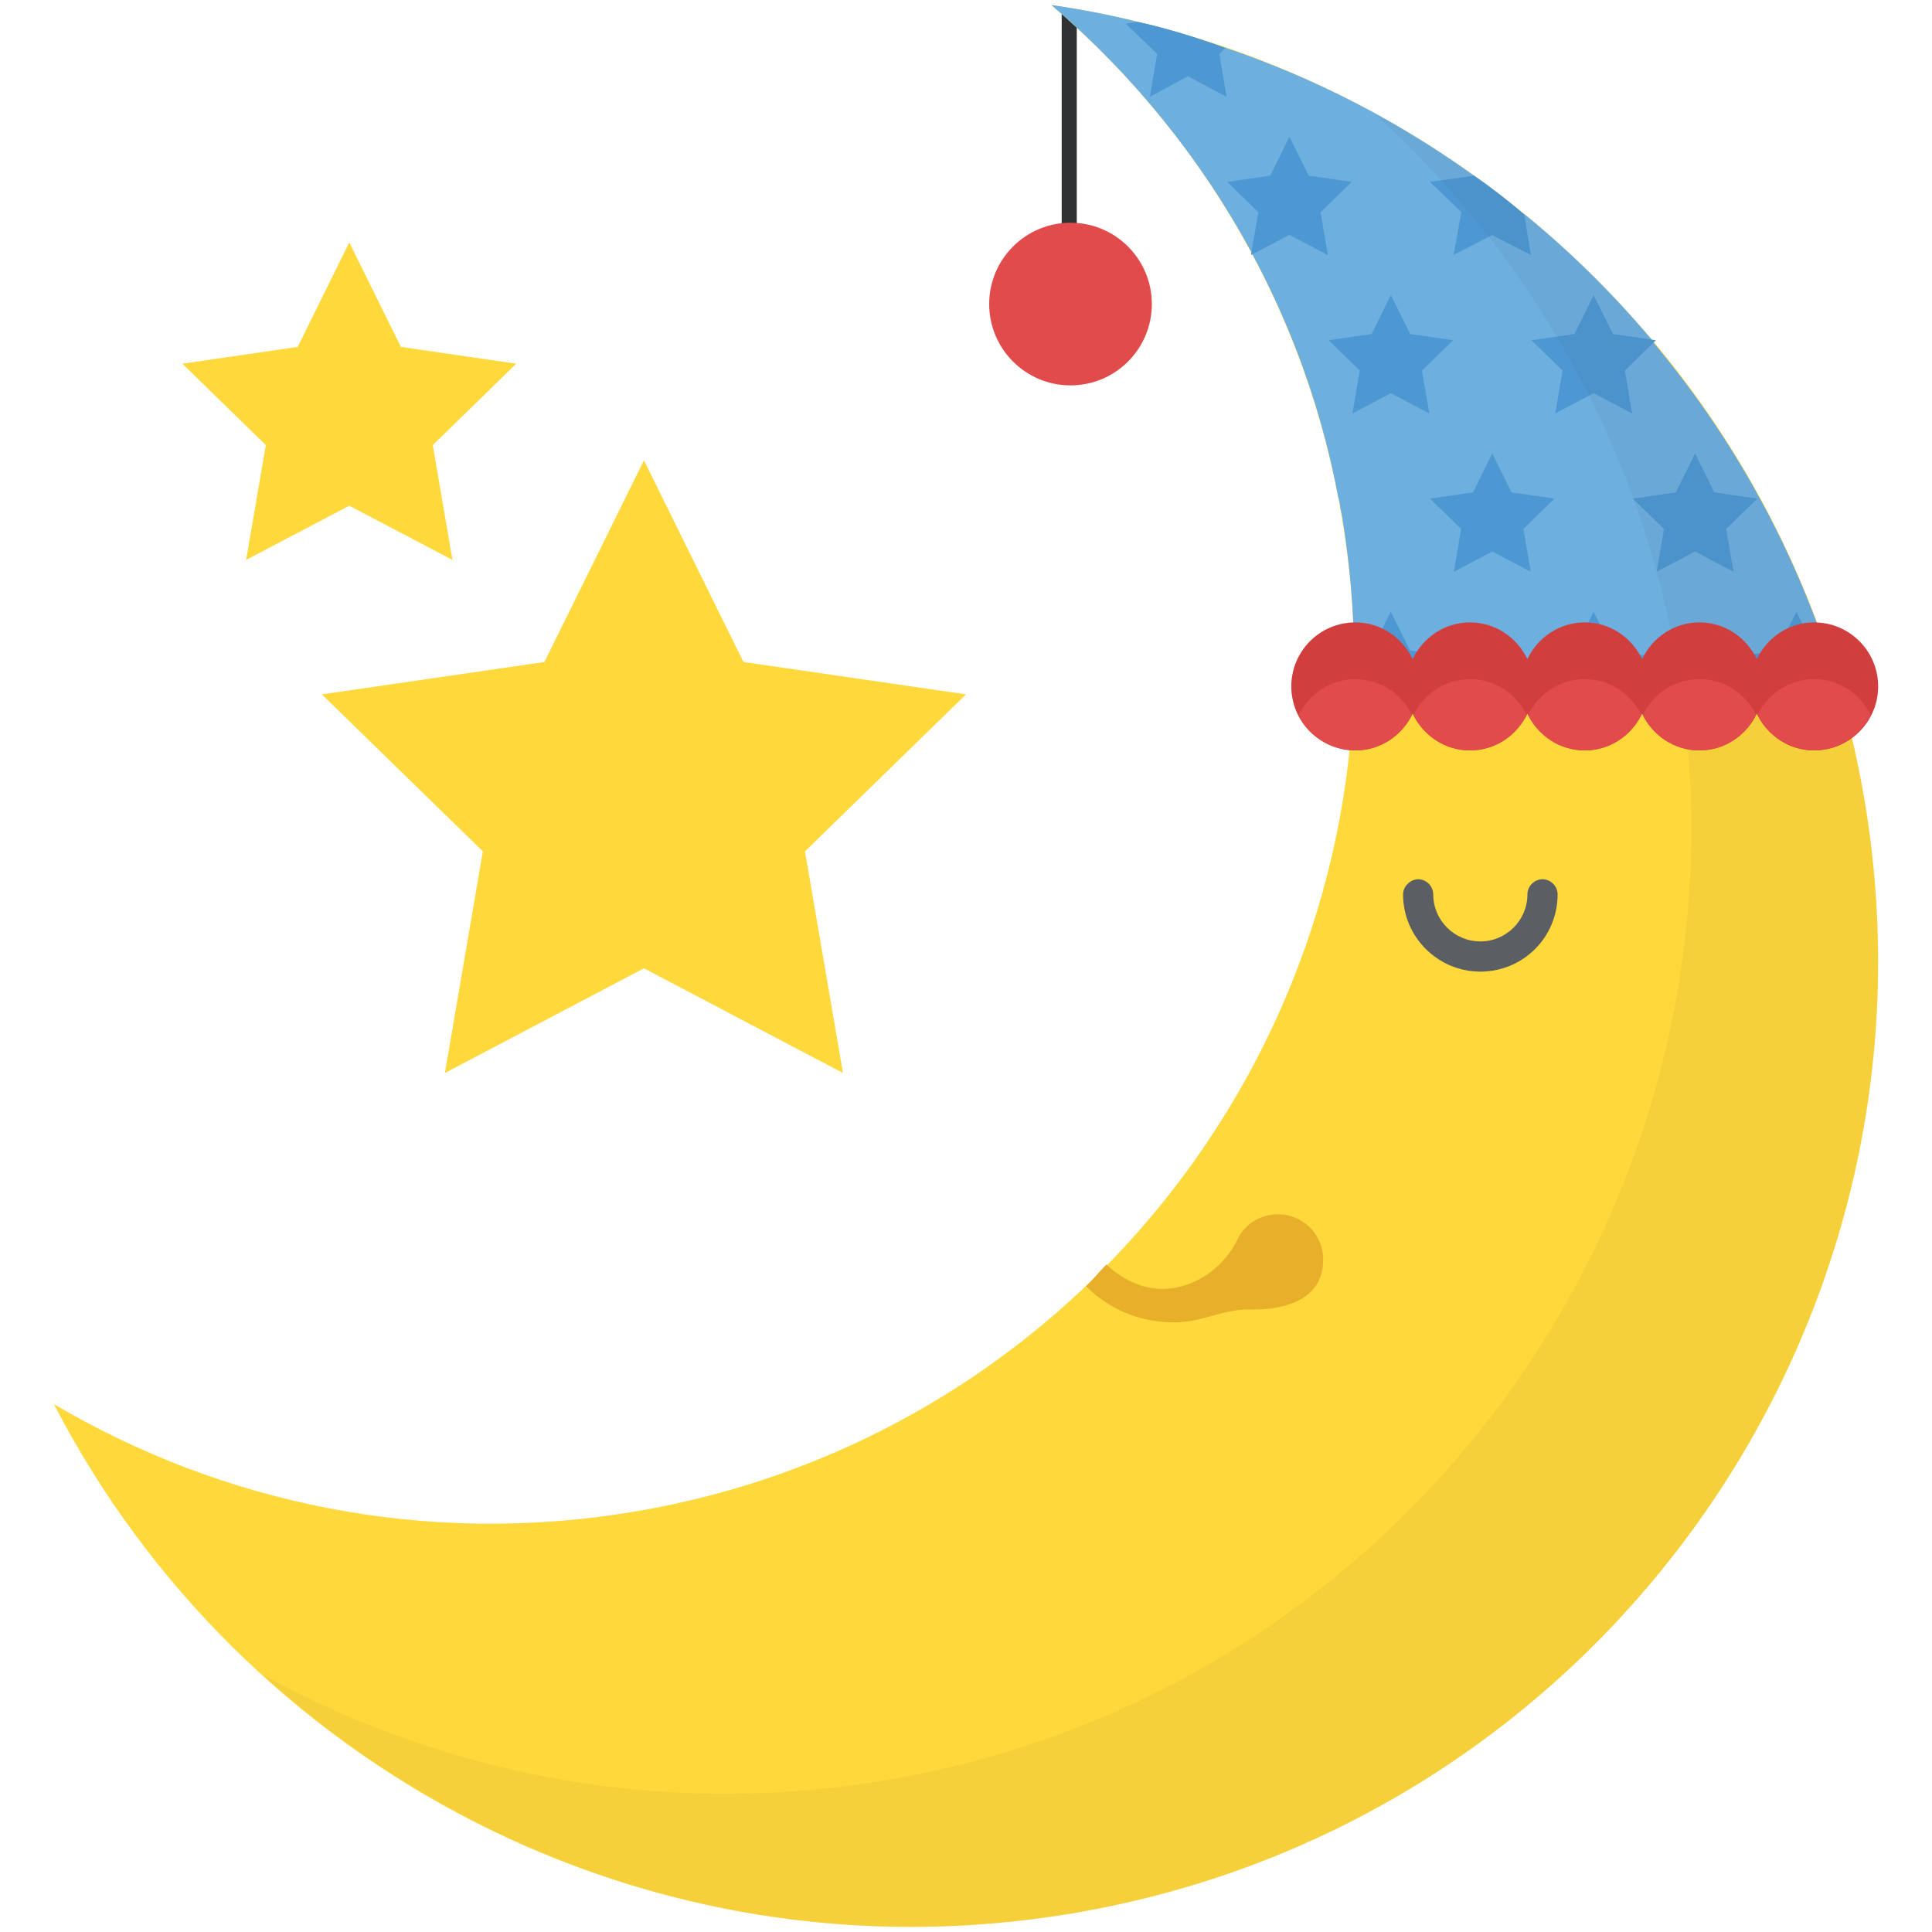 <?xml version="1.0" encoding="utf-8"?>
<!-- Generator: Adobe Illustrator 21.1.0, SVG Export Plug-In . SVG Version: 6.00 Build 0)  -->
<svg version="1.1" id="Layer_1" xmlns="http://www.w3.org/2000/svg" xmlns:xlink="http://www.w3.org/1999/xlink" x="0px" y="0px"
	 viewBox="0 0 32 32" style="enable-background:new 0 0 32 32;" xml:space="preserve">
<style type="text/css">
	.st0{fill:#FFD83B;}
	.st1{fill:#F2F2F2;}
	.st2{fill:#F3C432;}
	.st3{fill:#DEE4E9;}
	.st4{fill:#E9EFF4;}
	.st5{fill:#6DAFDF;}
	.st6{fill:#5CA3D9;}
	.st7{fill:#4D98D2;}
	.st8{fill:#E8EFF3;}
	.st9{fill:#DDE3E9;}
	.st10{fill:#4CC6E5;}
	.st11{opacity:0.05;fill:#2F3133;}
	.st12{fill:#E14B4B;}
	.st13{fill:#D3D9DD;}
	.st14{fill:#65B1EF;}
	.st15{fill:#8CC63E;}
	.st16{fill:#E84D88;}
	.st17{fill:#A4856D;}
	.st18{fill:#8BC540;}
	.st19{fill:#7FB241;}
	.st20{fill:#8E6D53;}
	.st21{fill:#FFFFFF;}
	.st22{fill:#9A795F;}
	.st23{fill:#E24B4B;}
	.st24{fill:#F2992D;}
	.st25{fill:#DF8726;}
	.st26{fill:#997960;}
	.st27{fill:#FFD93B;}
	.st28{fill:#E8AF2A;}
	.st29{fill:#D23F77;}
	.st30{fill:#D03F3F;}
	.st31{fill:#BF3332;}
	.st32{fill:#D03F3E;}
	.st33{fill:#BF3333;}
	.st34{fill:#F4C534;}
	.st35{fill:#8F6D52;}
	.st36{fill:#E9B02C;}
	.st37{fill:#5A5F63;}
	.st38{fill:#F4F4F4;}
	.st39{fill:#E74C87;}
	.st40{fill:#D24078;}
	.st41{fill:#5B5F63;}
	.st42{fill:#3F4347;}
	.st43{fill:#719C40;}
	.st44{fill:#7B5C45;}
	.st45{fill:#BB3166;}
	.st46{fill:#89664C;}
	.st47{fill:#77589F;}
	.st48{fill:#8066AA;}
	.st49{fill:#8D7FB6;}
	.st50{fill:#88BA40;}
	.st51{fill:#FDE7AA;}
	.st52{fill:#7FB239;}
	.st53{fill:#45CBEA;}
	.st54{fill:#ACB9C1;}
	.st55{fill:#DAE5EF;}
	.st56{fill:#7CA740;}
	.st57{fill:#88BF40;}
	.st58{fill:#85BB40;}
	.st59{fill:#FFF100;}
	.st60{fill:#FFDD00;}
	.st61{fill:#F29A2E;}
	.st62{fill:#3E4347;}
	.st63{fill:#59A5E0;}
	.st64{fill:#2F3133;}
	.st65{fill:#EDEDEF;}
	.st66{fill:#4E99D2;}
	.st67{fill:#A5856D;}
</style>
<g id="XMLID_1278_">
	<polygon id="XMLID_1255_" class="st0" points="10.666,7.625 12.314,10.965 16,11.501 13.333,14.101 13.962,17.772 10.666,16.038 
		7.369,17.772 7.998,14.101 5.331,11.501 9.017,10.965 	"/>
	<polygon id="XMLID_1254_" class="st0" points="5.785,4.015 6.64,5.746 8.55,6.024 7.168,7.372 7.494,9.274 5.785,8.376 
		4.077,9.274 4.403,7.372 3.021,6.024 4.931,5.746 	"/>
	<g id="XMLID_1271_">
		<g id="XMLID_1267_">
			<path id="XMLID_1199_" class="st64" d="M17.585,0.158v4.155c0,0.073,0.056,0.132,0.125,0.132s0.125-0.059,0.125-0.132V0.158
				H17.585z"/>
		</g>
		<path id="XMLID_1257_" class="st0" d="M10.499,25.039c7.783-1.305,13.035-8.672,11.73-16.456c-0.578-3.448-2.35-6.396-4.817-8.5
			c6.695,0.974,12.294,6.154,13.473,13.185c1.461,8.715-4.419,16.964-13.134,18.425c-7.031,1.179-13.753-2.424-16.858-8.436
			C3.686,24.904,7.05,25.617,10.499,25.039z"/>
		<g id="XMLID_1253_">
			<path id="XMLID_1312_" class="st5" d="M30.525,11.653h-8.12c0.01-0.13,0.01-0.25,0.01-0.38c0.01-0.15,0.01-0.3,0.01-0.45
				c0-0.74-0.07-1.48-0.19-2.24c-0.01-0.05-0.02-0.1-0.03-0.15c-0.01-0.07-0.02-0.13-0.04-0.2c-0.27-1.44-0.76-2.79-1.42-4.02
				c-0.01-0.01-0.01-0.03-0.02-0.04c-0.85-1.57-1.98-2.95-3.31-4.09c0.48,0.07,0.96,0.16,1.43,0.28c0.5,0.11,0.97,0.26,1.45,0.43
				h0.01c1.47,0.5,2.85,1.21,4.1,2.11c0.29,0.2,0.56,0.41,0.83,0.64h0.01c0.77,0.63,1.47,1.32,2.11,2.08
				c0.01,0.01,0.02,0.03,0.03,0.04v0.01c1.25,1.49,2.23,3.21,2.88,5.13c0.05,0.15,0.1,0.3,0.14,0.45
				C30.446,11.383,30.485,11.523,30.525,11.653z"/>
			<g id="XMLID_1306_">
				<g id="XMLID_1265_">
					<g id="XMLID_1269_">
						<path id="XMLID_1304_" class="st7" d="M20.316,1.603l-0.64-0.34l-0.63,0.34l0.12-0.71l-0.52-0.5l0.2-0.03
							c0.5,0.11,0.97,0.26,1.45,0.43l-0.1,0.1L20.316,1.603z"/>
					</g>
				</g>
				<g id="XMLID_1273_">
					<g id="XMLID_1279_">
						<polygon id="XMLID_1280_" class="st7" points="21.357,2.264 21.676,2.91 22.388,3.013 21.873,3.515 21.994,4.225 21.357,3.89 
							20.72,4.225 20.842,3.515 20.327,3.013 21.039,2.91 						"/>
					</g>
					<g id="XMLID_1277_">
						<path id="XMLID_1303_" class="st7" d="M25.355,4.223l-0.64-0.33l-0.64,0.33l0.13-0.71l-0.52-0.5l0.71-0.1l0.01-0.01
							c0.29,0.2,0.56,0.41,0.83,0.64h0.01L25.355,4.223z"/>
					</g>
				</g>
				<g id="XMLID_1274_">
					<g id="XMLID_1286_">
						<polygon id="XMLID_1287_" class="st7" points="23.037,4.887 23.356,5.532 24.068,5.636 23.552,6.138 23.674,6.848 
							23.037,6.513 22.4,6.848 22.522,6.138 22.006,5.636 22.719,5.532 						"/>
					</g>
					<g id="XMLID_1283_">
						<polygon id="XMLID_1285_" class="st7" points="26.396,4.887 26.715,5.532 27.427,5.636 26.912,6.138 27.033,6.848 
							26.396,6.513 25.759,6.848 25.881,6.138 25.366,5.636 26.078,5.532 						"/>
					</g>
				</g>
				<g id="XMLID_1290_">
					<g id="XMLID_1294_">
						<polygon id="XMLID_1295_" class="st7" points="24.717,7.51 25.035,8.155 25.747,8.259 25.232,8.761 25.354,9.47 24.717,9.135 
							24.08,9.47 24.201,8.761 23.686,8.259 24.398,8.155 						"/>
					</g>
					<g id="XMLID_1292_">
						<polygon id="XMLID_1293_" class="st7" points="28.076,7.51 28.394,8.155 29.107,8.259 28.591,8.761 28.713,9.47 28.076,9.135 
							27.439,9.47 27.561,8.761 27.045,8.259 27.757,8.155 						"/>
					</g>
				</g>
				<g id="XMLID_1291_">
					<g id="XMLID_1302_">
						<path id="XMLID_1315_" class="st7" d="M23.555,11.383l0.05,0.27h-1.13l0.05-0.27l-0.11-0.11c0.01-0.15,0.01-0.3,0.01-0.45
							l0.29-0.05l0.32-0.64l0.32,0.64l0.71,0.11L23.555,11.383z"/>
					</g>
					<g id="XMLID_1300_">
						<polygon id="XMLID_1313_" class="st7" points="26.915,11.383 26.965,11.653 25.835,11.653 25.886,11.383 25.365,10.883 
							26.076,10.773 26.395,10.133 26.715,10.773 27.425,10.883 						"/>
					</g>
					<g id="XMLID_1298_">
						<path id="XMLID_1272_" class="st7" d="M30.275,11.383l0.05,0.27h-1.14l0.05-0.27l-0.51-0.5l0.71-0.11l0.32-0.64l0.32,0.64
							l0.19,0.03c0.05,0.15,0.1,0.3,0.14,0.45L30.275,11.383z"/>
					</g>
				</g>
			</g>
		</g>
		<path id="XMLID_1256_" class="st11" d="M22.78,1.894c2.56,2.328,4.394,5.491,5.011,9.17c1.461,8.715-4.419,16.964-13.134,18.425
			c-3.678,0.617-7.267-0.085-10.303-1.746c3.503,3.182,8.367,4.795,13.396,3.952c8.715-1.461,14.595-9.71,13.134-18.425
			C30.042,8.239,26.931,4.167,22.78,1.894z"/>
		<g id="XMLID_1252_">
			<path id="XMLID_1262_" class="st32" d="M30.048,10.309c-0.422,0-0.779,0.251-0.95,0.608c-0.171-0.357-0.528-0.608-0.95-0.608
				c-0.422,0-0.779,0.251-0.95,0.608c-0.171-0.357-0.528-0.608-0.95-0.608c-0.422,0-0.779,0.251-0.95,0.608
				c-0.171-0.357-0.528-0.608-0.95-0.608s-0.779,0.251-0.95,0.608c-0.171-0.357-0.528-0.608-0.95-0.608
				c-0.585,0-1.06,0.474-1.06,1.06c0,0.585,0.474,1.06,1.06,1.06c0.422,0,0.779-0.251,0.95-0.608
				c0.171,0.357,0.528,0.608,0.95,0.608s0.779-0.251,0.95-0.608c0.171,0.357,0.528,0.608,0.95,0.608c0.422,0,0.779-0.251,0.95-0.608
				c0.171,0.357,0.528,0.608,0.95,0.608c0.422,0,0.779-0.251,0.95-0.608c0.171,0.357,0.528,0.608,0.95,0.608
				c0.585,0,1.06-0.474,1.06-1.06C31.108,10.783,30.633,10.309,30.048,10.309z"/>
			<g id="XMLID_1258_">
				<path id="XMLID_1259_" class="st12" d="M28.148,11.249c-0.414,0-0.764,0.244-0.938,0.59c0.174,0.346,0.524,0.59,0.938,0.59
					c0.414,0,0.764-0.243,0.938-0.59C28.912,11.492,28.562,11.249,28.148,11.249z"/>
				<path id="XMLID_1260_" class="st12" d="M30.048,11.249c-0.414,0-0.764,0.244-0.938,0.59c0.174,0.346,0.524,0.59,0.938,0.59
					c0.414,0,0.763-0.244,0.938-0.59C30.811,11.492,30.462,11.249,30.048,11.249z"/>
				<path id="XMLID_1261_" class="st12" d="M26.249,11.249c-0.414,0-0.764,0.244-0.938,0.59c0.174,0.346,0.524,0.59,0.938,0.59
					c0.414,0,0.764-0.243,0.938-0.59C27.013,11.492,26.663,11.249,26.249,11.249z"/>
				<path id="XMLID_1263_" class="st12" d="M22.449,11.249c-0.414,0-0.763,0.244-0.938,0.59c0.174,0.346,0.524,0.59,0.938,0.59
					c0.414,0,0.764-0.243,0.938-0.59C23.213,11.492,22.863,11.249,22.449,11.249z"/>
				<path id="XMLID_1264_" class="st12" d="M24.349,11.249c-0.414,0-0.764,0.243-0.938,0.59c0.174,0.346,0.524,0.59,0.938,0.59
					s0.764-0.243,0.938-0.59C25.113,11.492,24.763,11.249,24.349,11.249z"/>
			</g>
		</g>
		<g id="XMLID_728_">
			<circle id="XMLID_1266_" class="st12" cx="17.731" cy="5.036" r="1.347"/>
		</g>
		<g>
			<path class="st28" d="M21.917,20.863c0,0.649-0.609,0.837-1.209,0.826c-0.456-0.008-0.791,0.214-1.261,0.214
				c-0.56,0-1.07-0.21-1.46-0.6c0.12-0.11,0.22-0.24,0.34-0.36c0.14,0.137,0.304,0.243,0.482,0.317
				c0.648,0.268,1.387-0.106,1.691-0.738c0.125-0.259,0.386-0.409,0.668-0.409C21.587,20.113,21.917,20.453,21.917,20.863z"/>
		</g>
		<g id="XMLID_1275_">
			<path id="XMLID_1135_" class="st41" d="M25.799,14.813c0,0.71-0.57,1.28-1.28,1.28c-0.7,0-1.28-0.57-1.28-1.28
				c0-0.13,0.12-0.25,0.25-0.25c0.14,0,0.25,0.12,0.25,0.25c0,0.43,0.35,0.78,0.78,0.78s0.78-0.35,0.78-0.78
				c0-0.13,0.11-0.25,0.25-0.25C25.689,14.563,25.799,14.683,25.799,14.813z"/>
		</g>
	</g>
</g>
</svg>
